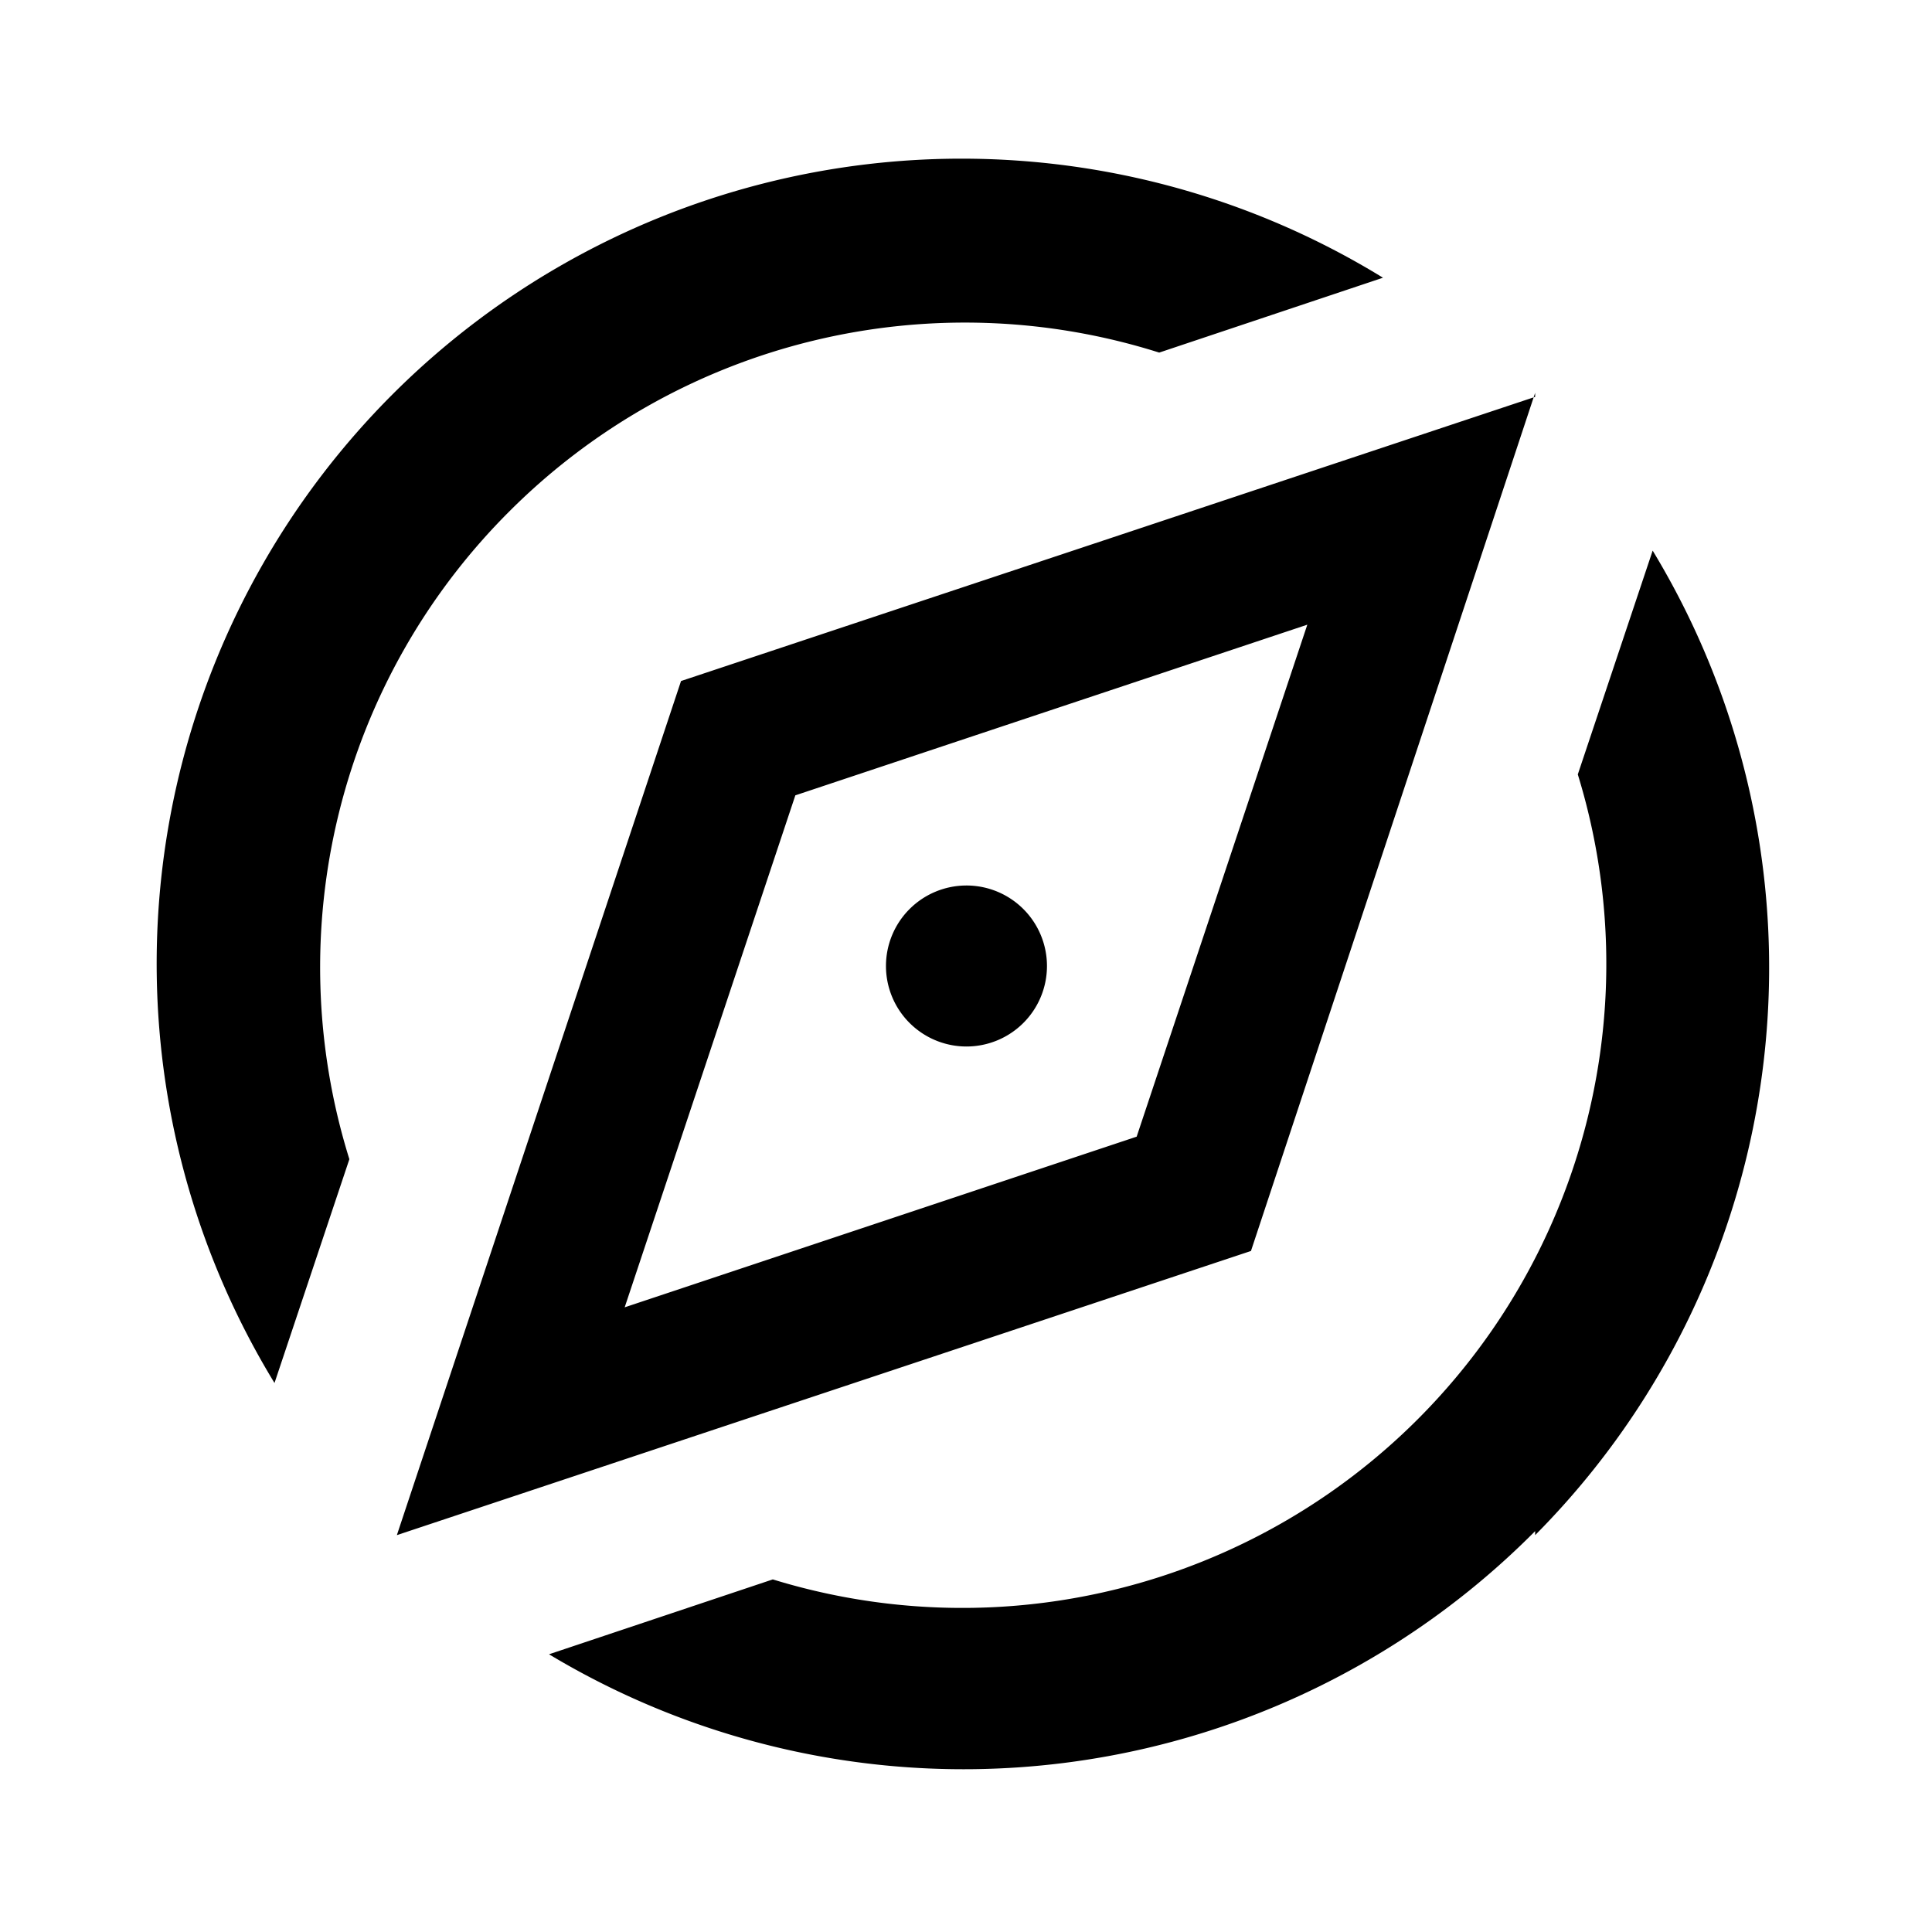 <svg xmlns="http://www.w3.org/2000/svg" width="24" height="24" viewBox="0 0 24 24"><rect width="24" height="24" style="fill:none"/><path d="M12.71,12.71a1,1,0,1,1,0-1.42A1,1,0,0,1,12.71,12.71ZM9.88,9.88,7.76,16.24l6.36-2.12,2.12-6.36Zm9.19-5L15.54,15.54,4.93,19.07,8.46,8.46,19.07,4.93Zm0,14.14A10,10,0,0,1,6.82,20.55l2.78-.93a8,8,0,0,0,10-10l.93-2.78A10,10,0,0,1,19.07,19.07ZM6.34,6.34a8,8,0,0,0-2,8.06l-.93,2.78A10,10,0,0,1,17.18,3.45l-2.78.93A8,8,0,0,0,6.34,6.34Z" style="fill-rule:evenodd"/></svg>